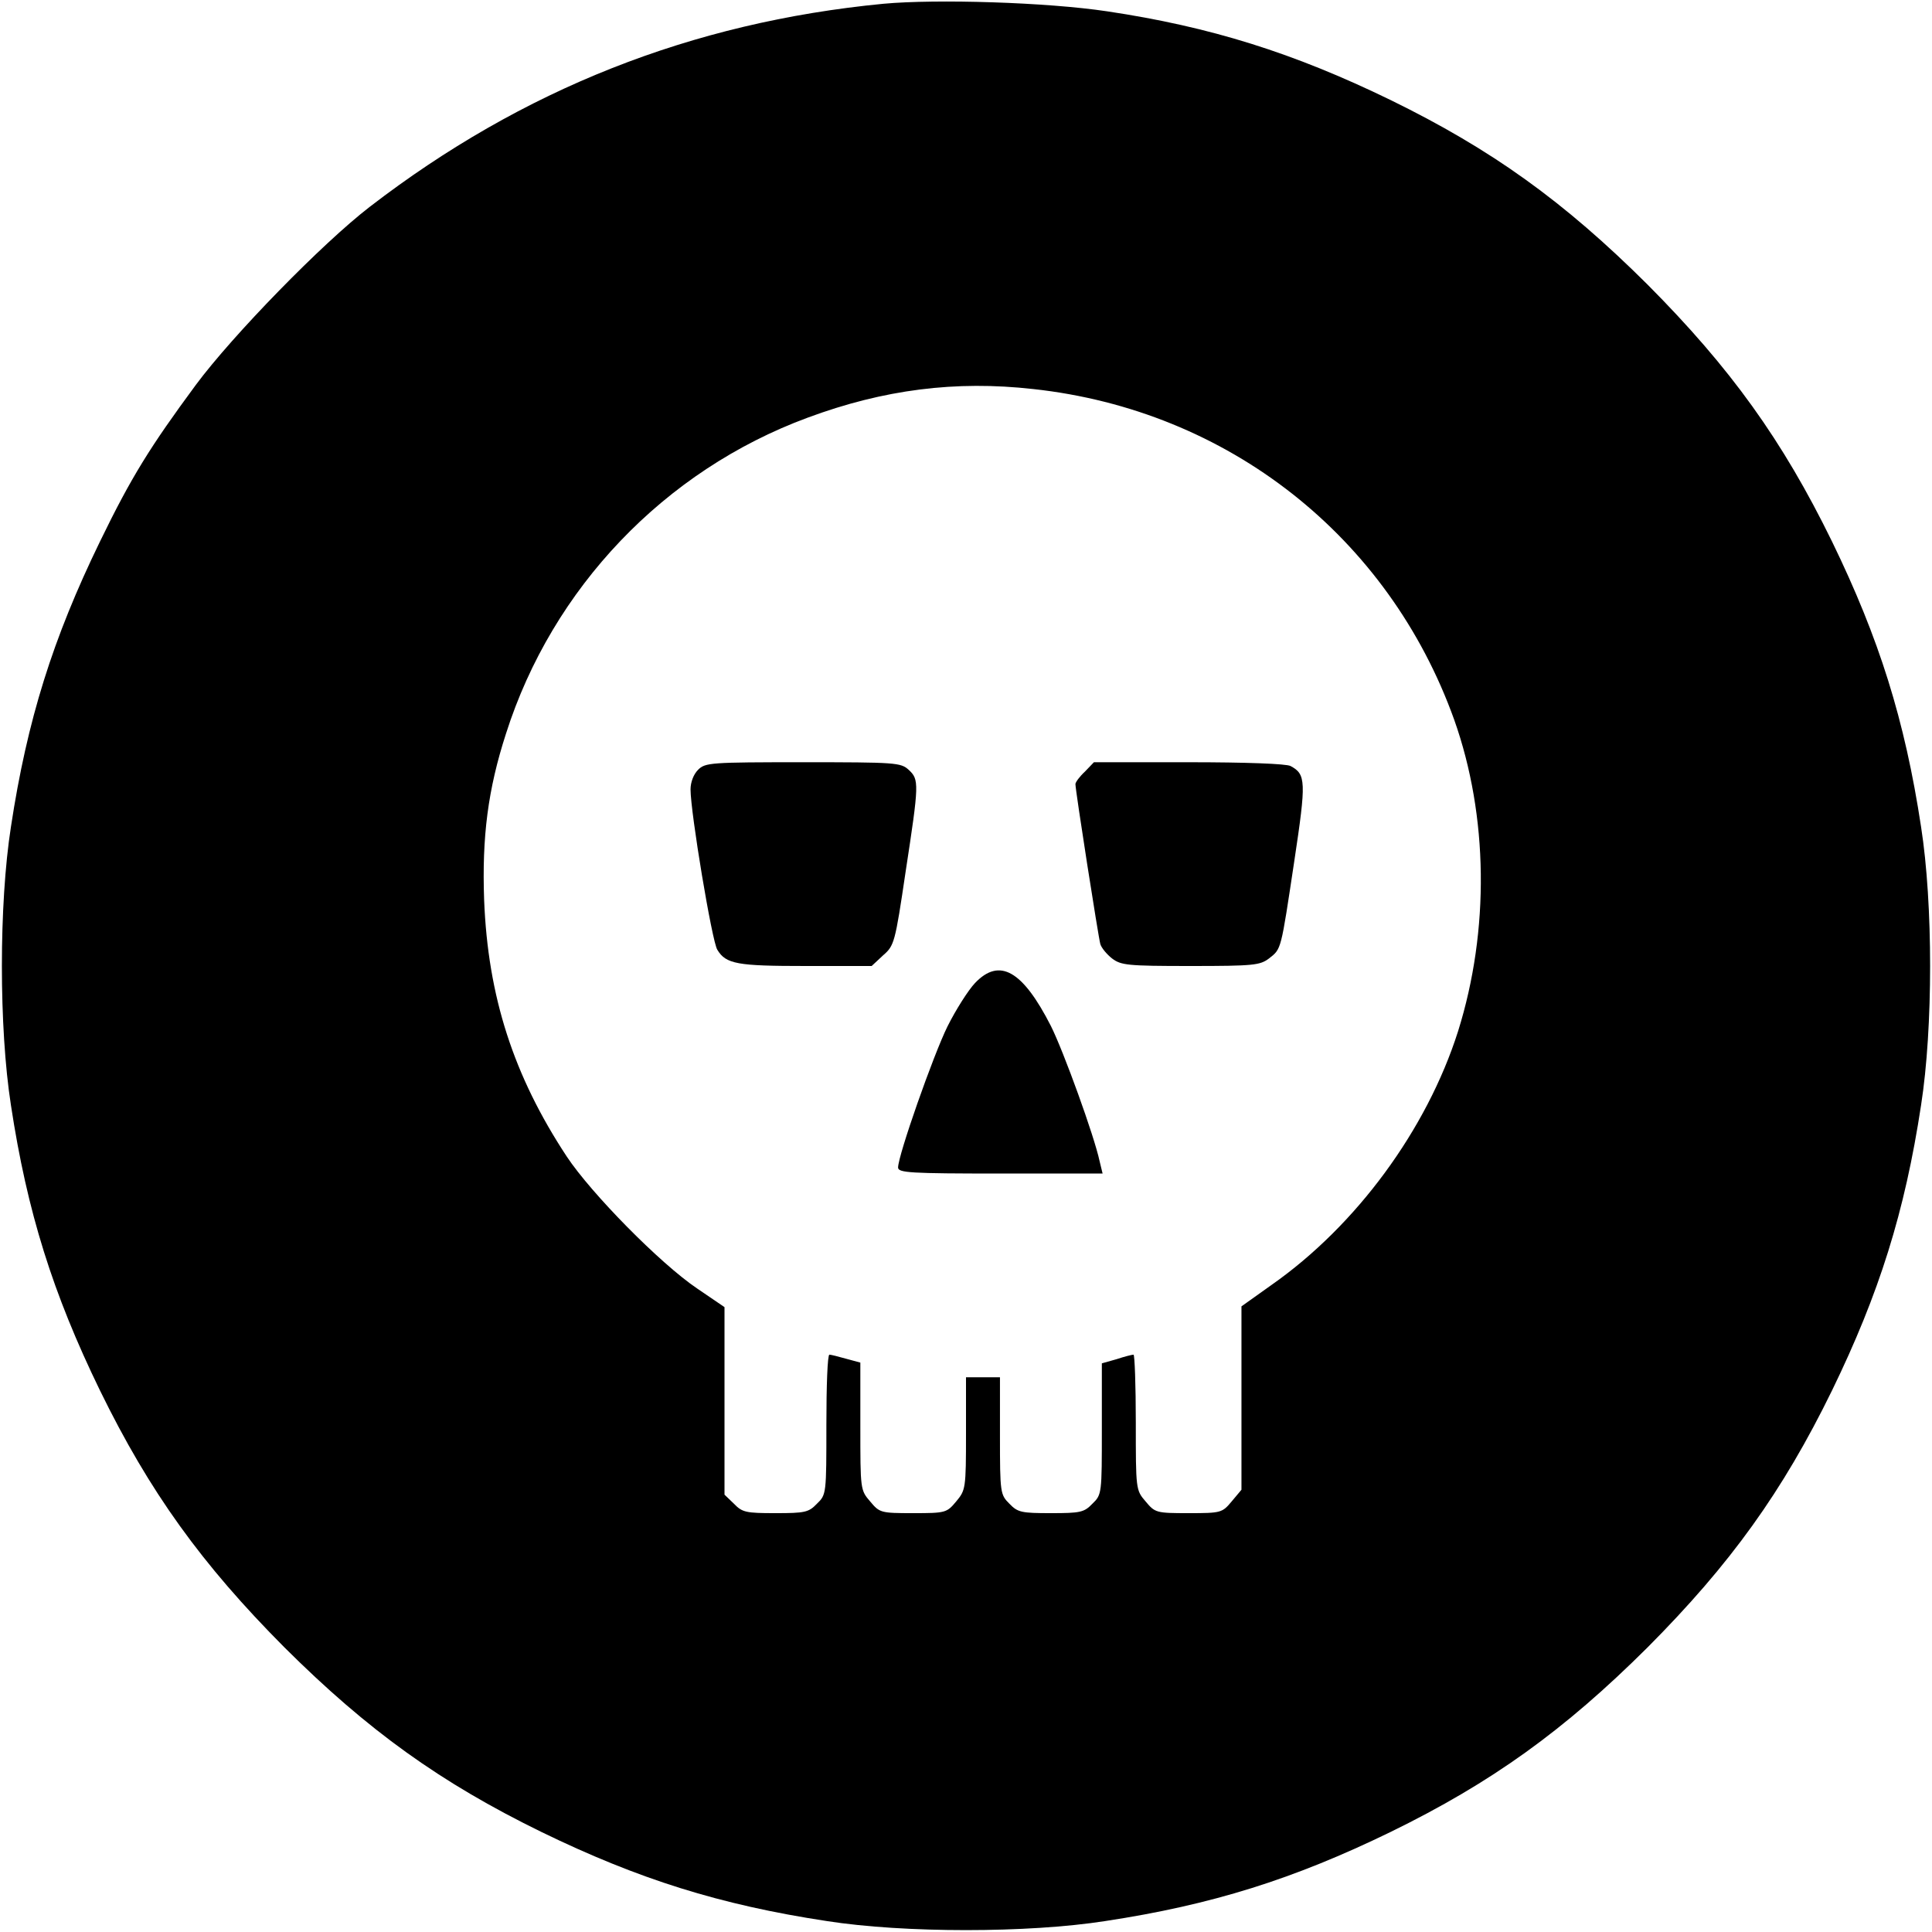 <?xml version="1.0" standalone="no"?>
<!DOCTYPE svg PUBLIC "-//W3C//DTD SVG 20010904//EN"
 "http://www.w3.org/TR/2001/REC-SVG-20010904/DTD/svg10.dtd">
<svg version="1.0" xmlns="http://www.w3.org/2000/svg"
 width="512pt" height="512pt" viewBox="0 0 512 512"
 preserveAspectRatio="xMidYMid meet">
<g transform="translate(0,512) scale(0.1,-0.1)"
fill="#000000" stroke="none">
<path d="M2341 5110 c-508 -49 -957 -227 -1361 -538 -126 -97 -363 -340 -461
-472 -121 -164 -171 -244 -254 -415 -125 -257 -193 -473 -236 -756 -32 -205
-32 -533 0 -738 43 -283 111 -499 236 -756 131 -268 269 -460 489 -681 221
-220 413 -358 681 -489 257 -125 473 -193 756 -236 205 -32 533 -32 738 0 283
43 499 111 756 236 268 131 460 269 681 489 220 221 358 413 489 681 125 257
193 473 236 756 32 205 32 533 0 738 -43 283 -111 499 -236 756 -131 268 -269
460 -489 681 -221 220 -413 358 -681 489 -257 125 -477 194 -751 235 -160 24
-452 33 -593 20z m397 -1021 c516 -56 942 -391 1116 -877 90 -254 94 -557 10
-825 -83 -261 -270 -515 -494 -672 l-80 -57 0 -243 0 -243 -26 -31 c-25 -30
-28 -31 -114 -31 -86 0 -89 1 -114 31 -26 30 -26 32 -26 210 0 98 -3 179 -6
179 -4 0 -24 -5 -45 -12 l-39 -11 0 -174 c0 -171 0 -174 -25 -198 -22 -23 -32
-25 -110 -25 -78 0 -88 2 -110 25 -24 24 -25 28 -25 180 l0 155 -45 0 -45 0 0
-149 c0 -146 -1 -150 -26 -180 -25 -30 -28 -31 -114 -31 -86 0 -89 1 -114 31
-26 30 -26 32 -26 199 l0 169 -37 10 c-21 6 -41 11 -45 11 -5 0 -8 -83 -8
-185 0 -184 0 -186 -25 -210 -22 -23 -32 -25 -110 -25 -78 0 -88 2 -110 25
l-25 24 0 249 0 248 -72 49 c-98 66 -281 252 -346 350 -141 214 -209 424 -219
680 -6 167 10 293 58 441 123 386 420 697 799 837 202 75 393 99 598 76z"/>
<path d="M1850 3080 c-12 -12 -20 -33 -20 -52 0 -61 57 -404 71 -425 23 -38
53 -43 234 -43 l175 0 30 28 c30 26 32 33 60 222 36 235 36 244 8 270 -21 19
-34 20 -280 20 -245 0 -259 -1 -278 -20z"/>
<path d="M2875 3075 c-14 -13 -25 -28 -25 -33 0 -17 61 -407 66 -424 3 -10 17
-27 31 -38 24 -18 40 -20 208 -20 168 0 184 2 208 20 33 26 31 19 67 258 32
212 31 230 -10 252 -11 6 -118 10 -270 10 l-251 0 -24 -25z"/>
<path d="M2584 2515 c-18 -19 -51 -71 -73 -115 -38 -77 -131 -342 -131 -374 0
-14 32 -16 271 -16 l271 0 -8 33 c-14 66 -95 290 -129 358 -75 147 -136 182
-201 114z"/>
</g>
</svg>

